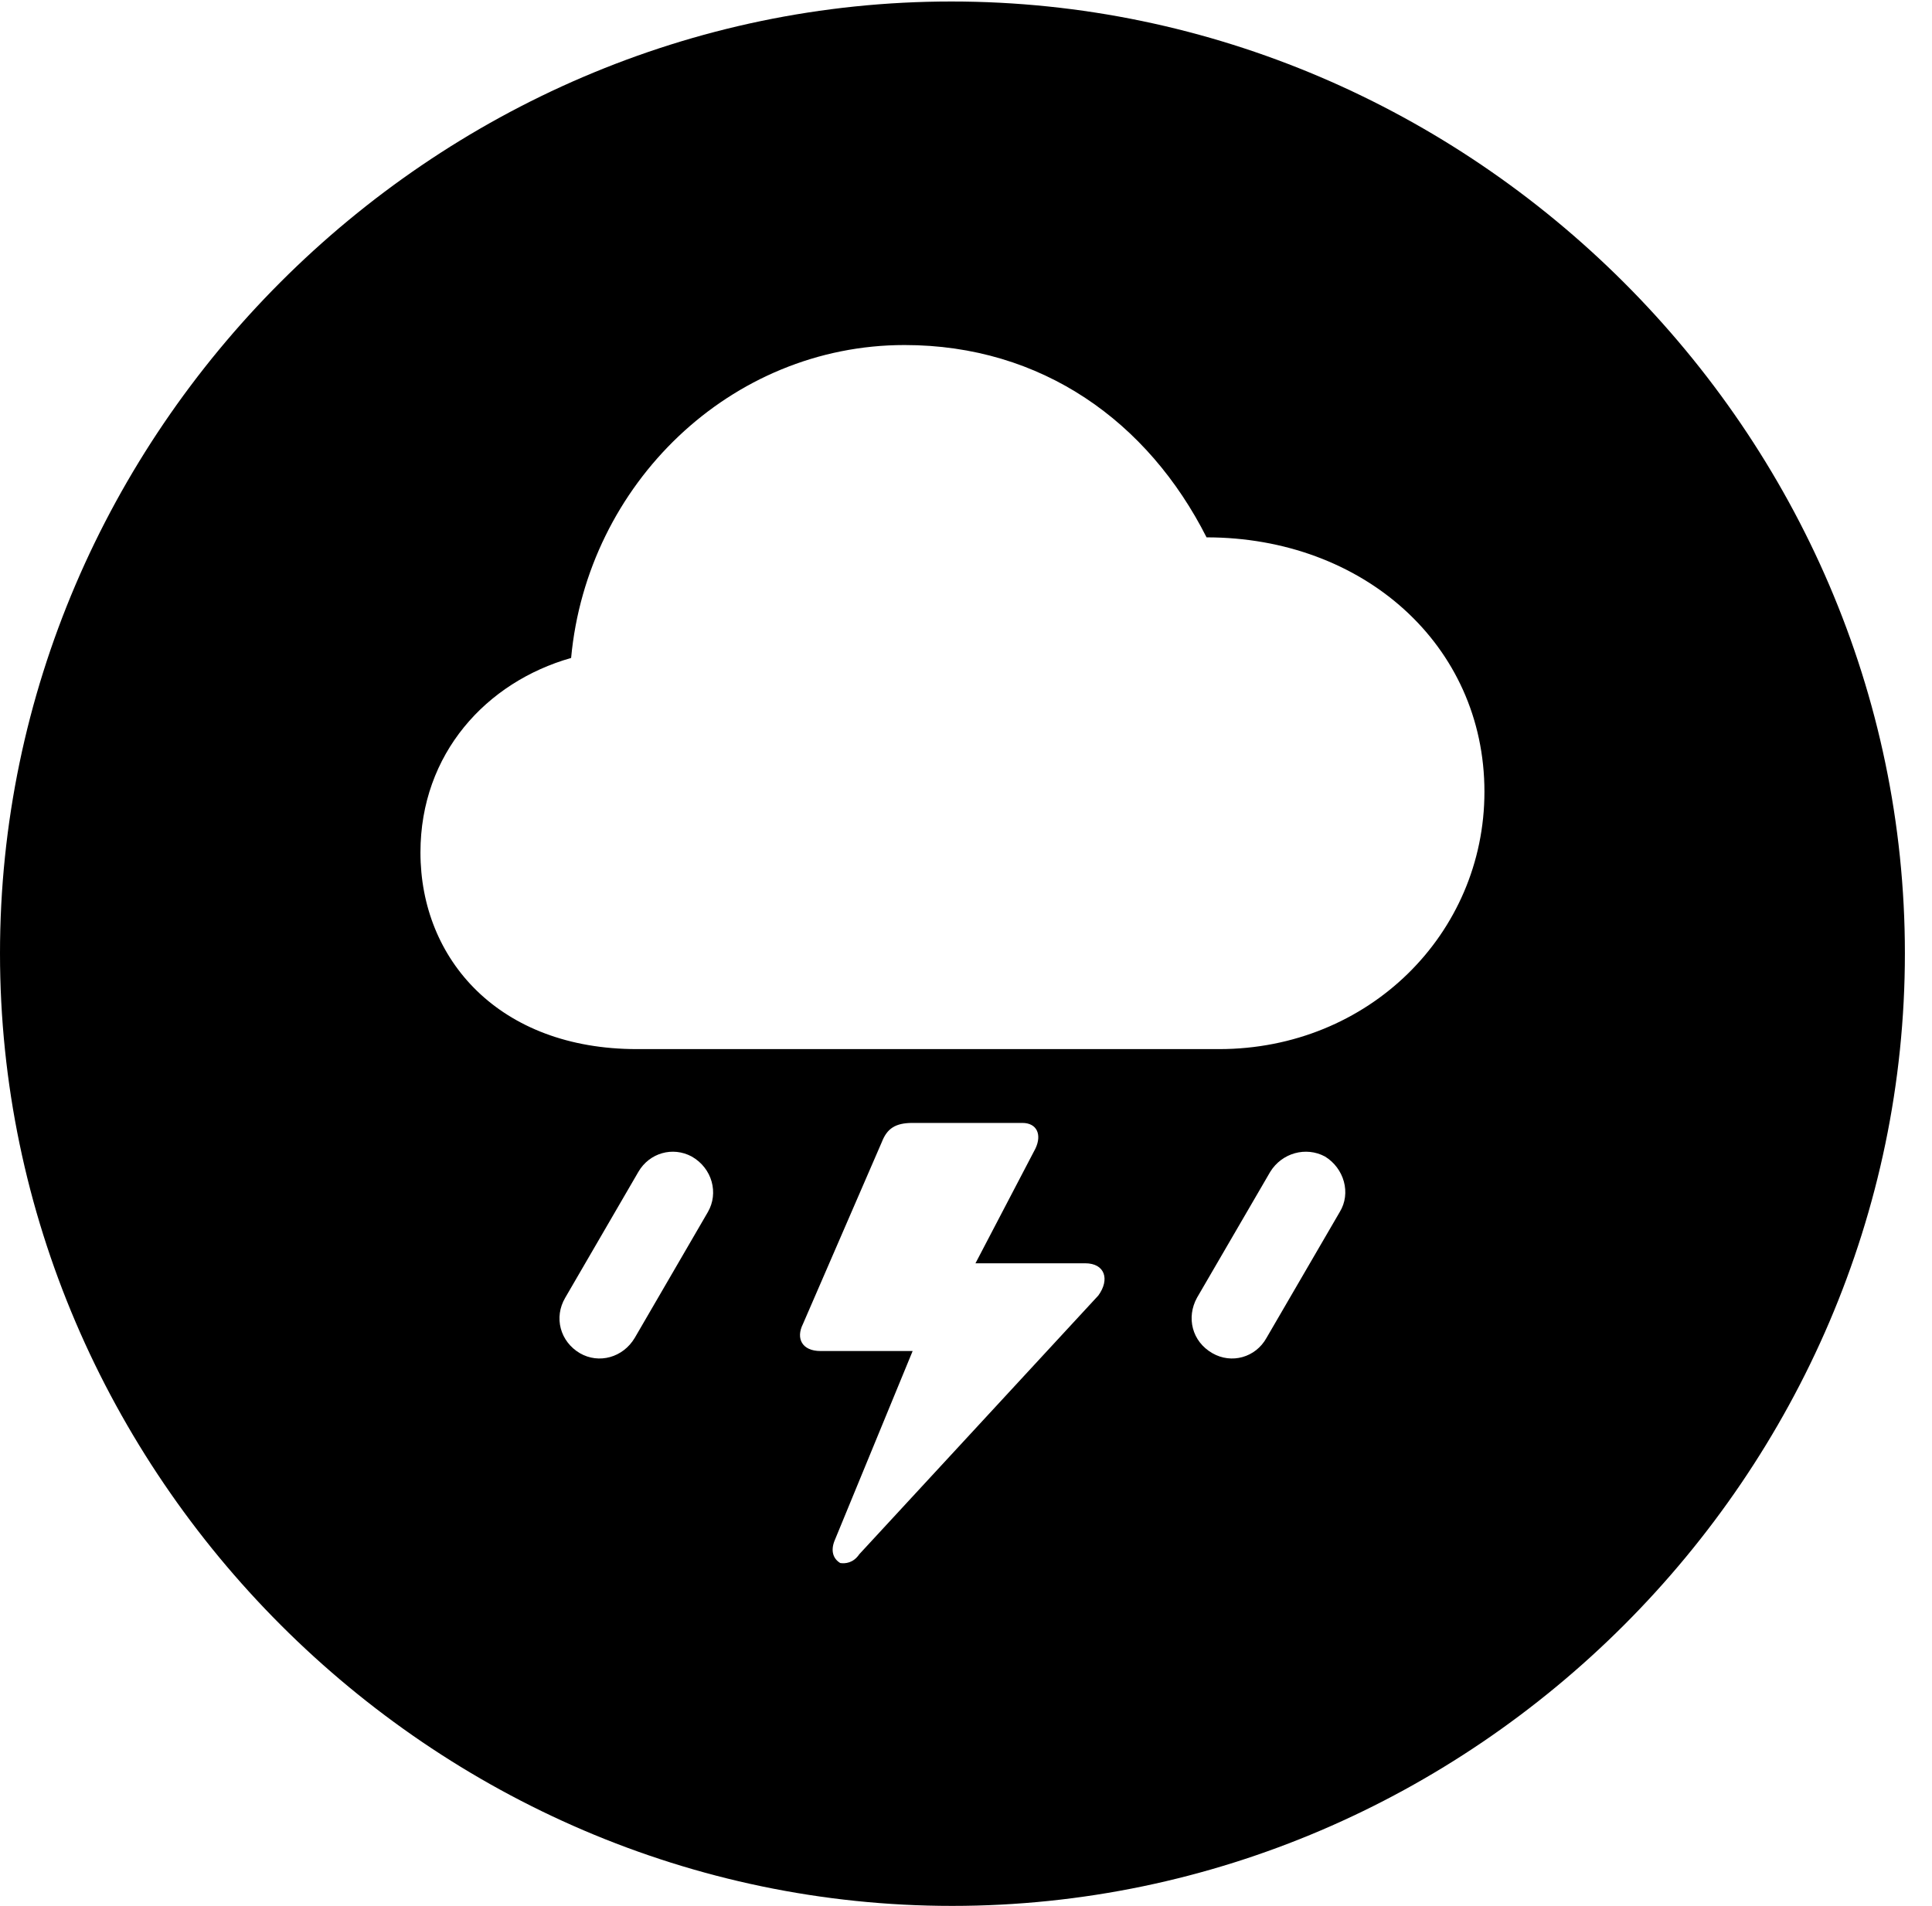 <svg version="1.1" xmlns="http://www.w3.org/2000/svg" xmlns:xlink="http://www.w3.org/1999/xlink" width="25.801" height="25.459" viewBox="0 0 25.801 25.459">
 <g>
  <rect height="25.459" opacity="0" width="25.801" x="0" y="0"/>
  <path d="M25.439 12.734C25.439 19.697 19.678 25.459 12.715 25.459C5.762 25.459 0 19.697 0 12.734C0 5.781 5.752 0.02 12.705 0.02C19.668 0.02 25.439 5.781 25.439 12.734ZM12.188 15C11.953 15 11.846 15.078 11.777 15.254L10.723 17.686C10.625 17.881 10.713 18.047 10.957 18.047L12.188 18.047L11.143 20.586C11.094 20.713 11.123 20.82 11.221 20.879C11.289 20.889 11.396 20.879 11.475 20.762L14.668 17.305C14.824 17.09 14.756 16.875 14.492 16.875L13.027 16.875L13.828 15.342C13.916 15.156 13.848 15 13.652 15ZM8.525 15.654L7.549 17.334C7.393 17.598 7.48 17.92 7.744 18.076C7.998 18.223 8.32 18.135 8.477 17.871L9.453 16.191C9.6 15.938 9.512 15.605 9.238 15.449C8.984 15.312 8.672 15.4 8.525 15.654ZM16.963 15.654L15.986 17.334C15.84 17.598 15.918 17.92 16.191 18.076C16.445 18.223 16.768 18.135 16.914 17.871L17.891 16.191C18.047 15.938 17.949 15.605 17.695 15.449C17.441 15.312 17.119 15.4 16.963 15.654ZM7.627 8.789C6.494 9.111 5.615 10.068 5.615 11.387C5.615 12.822 6.67 14.014 8.506 14.014L16.279 14.014C18.281 14.014 19.824 12.471 19.824 10.576C19.824 8.613 18.203 7.178 16.113 7.178C15.332 5.635 13.916 4.609 12.08 4.609C9.756 4.609 7.842 6.465 7.627 8.789Z" fill="currentColor"/>
 </g>
</svg>
